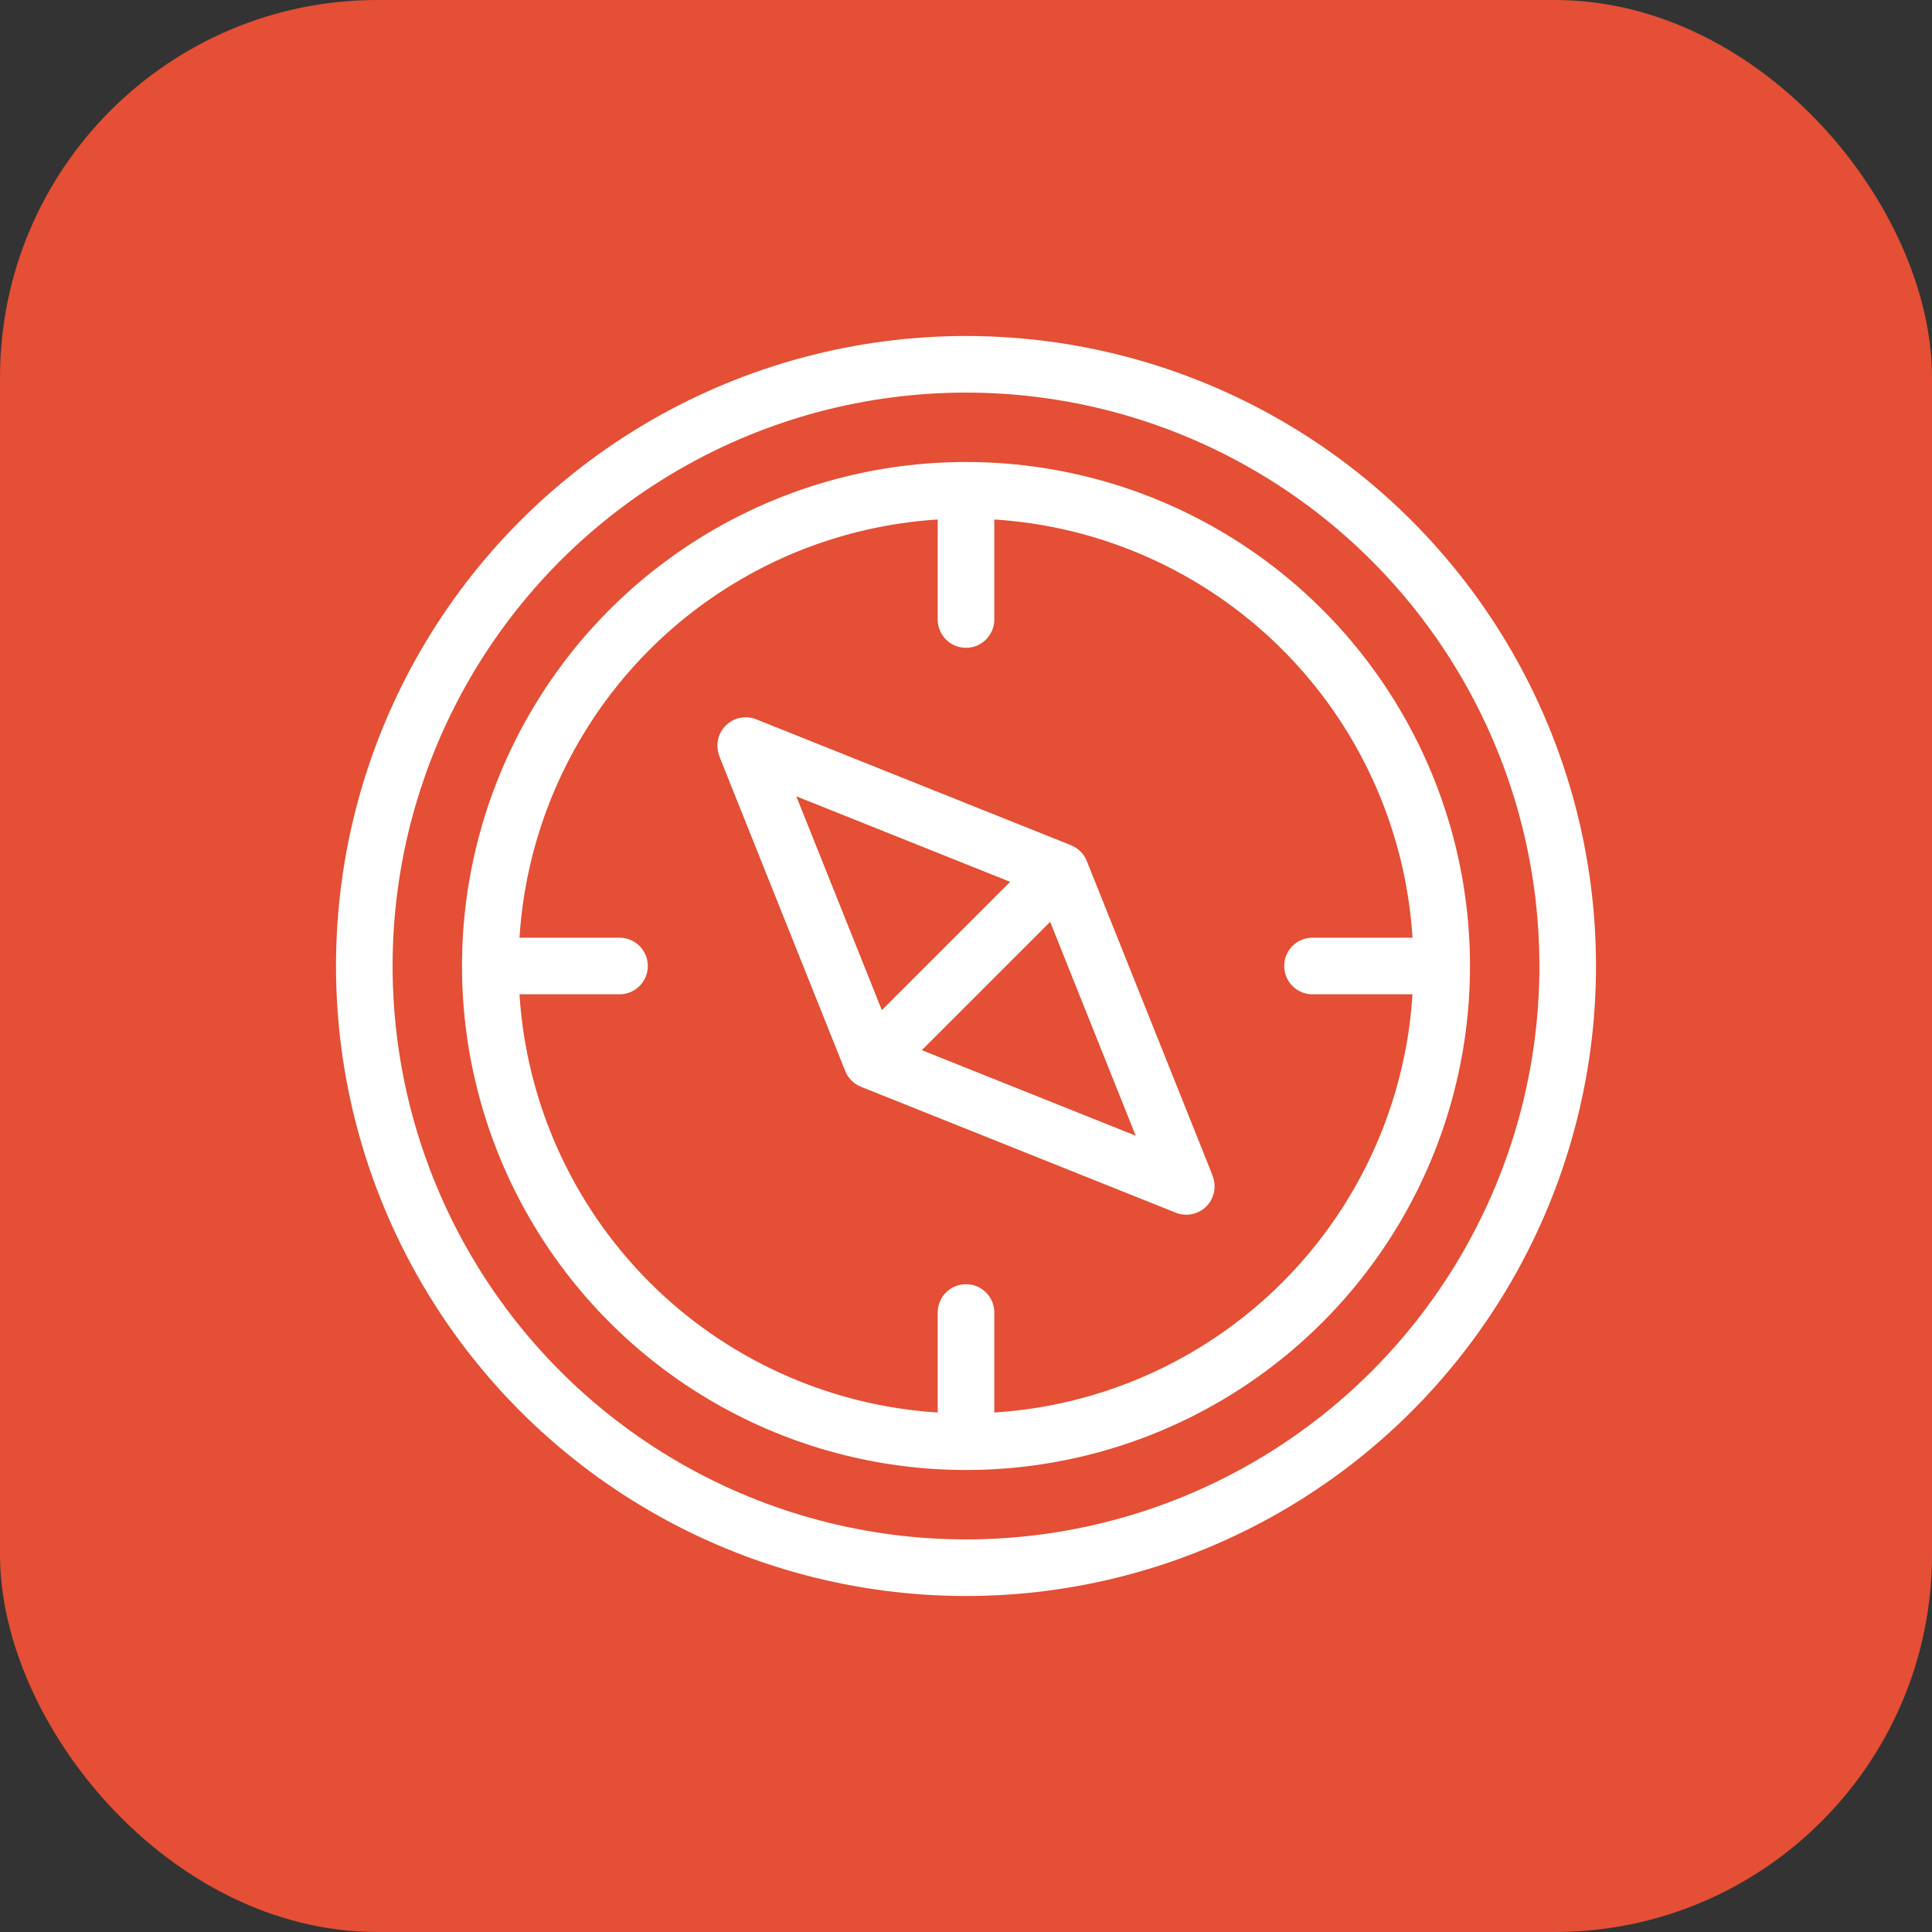 <svg width="1024" height="1024" viewBox="0 0 1024 1024" fill="none" xmlns="http://www.w3.org/2000/svg">
<rect x="0" y="0" width="1024" height="1024" fill="#333333" stroke="none"/>
<rect width="1024" height="1024" rx="200" fill="#E44F35"/>
<circle cx="512" cy="512" r="318.913" stroke="white" stroke-width="30"/>
<circle cx="512" cy="512" r="252.13" stroke="white" stroke-width="30"/>
<path d="M261.565 512H328.348" stroke="white" stroke-width="30" stroke-linecap="round"/>
<path d="M695.652 512H762.435" stroke="white" stroke-width="30" stroke-linecap="round"/>
<path d="M512 261.565V328.348" stroke="white" stroke-width="30" stroke-linecap="round"/>
<path d="M512 695.652V762.435" stroke="white" stroke-width="30" stroke-linecap="round"/>
<path d="M395.174 395.239L461.905 562.067C461.91 562.08 461.92 562.09 461.933 562.095L628.761 628.826C628.802 628.843 628.843 628.802 628.826 628.761L562.095 461.933C562.09 461.92 562.08 461.91 562.067 461.905L395.239 395.174C395.198 395.157 395.157 395.198 395.174 395.239Z" stroke="white" stroke-width="30" stroke-linecap="round"/>
<path d="M545.391 478.609L478.609 545.391" stroke="white" stroke-width="30" stroke-linecap="round"/>
</svg>
